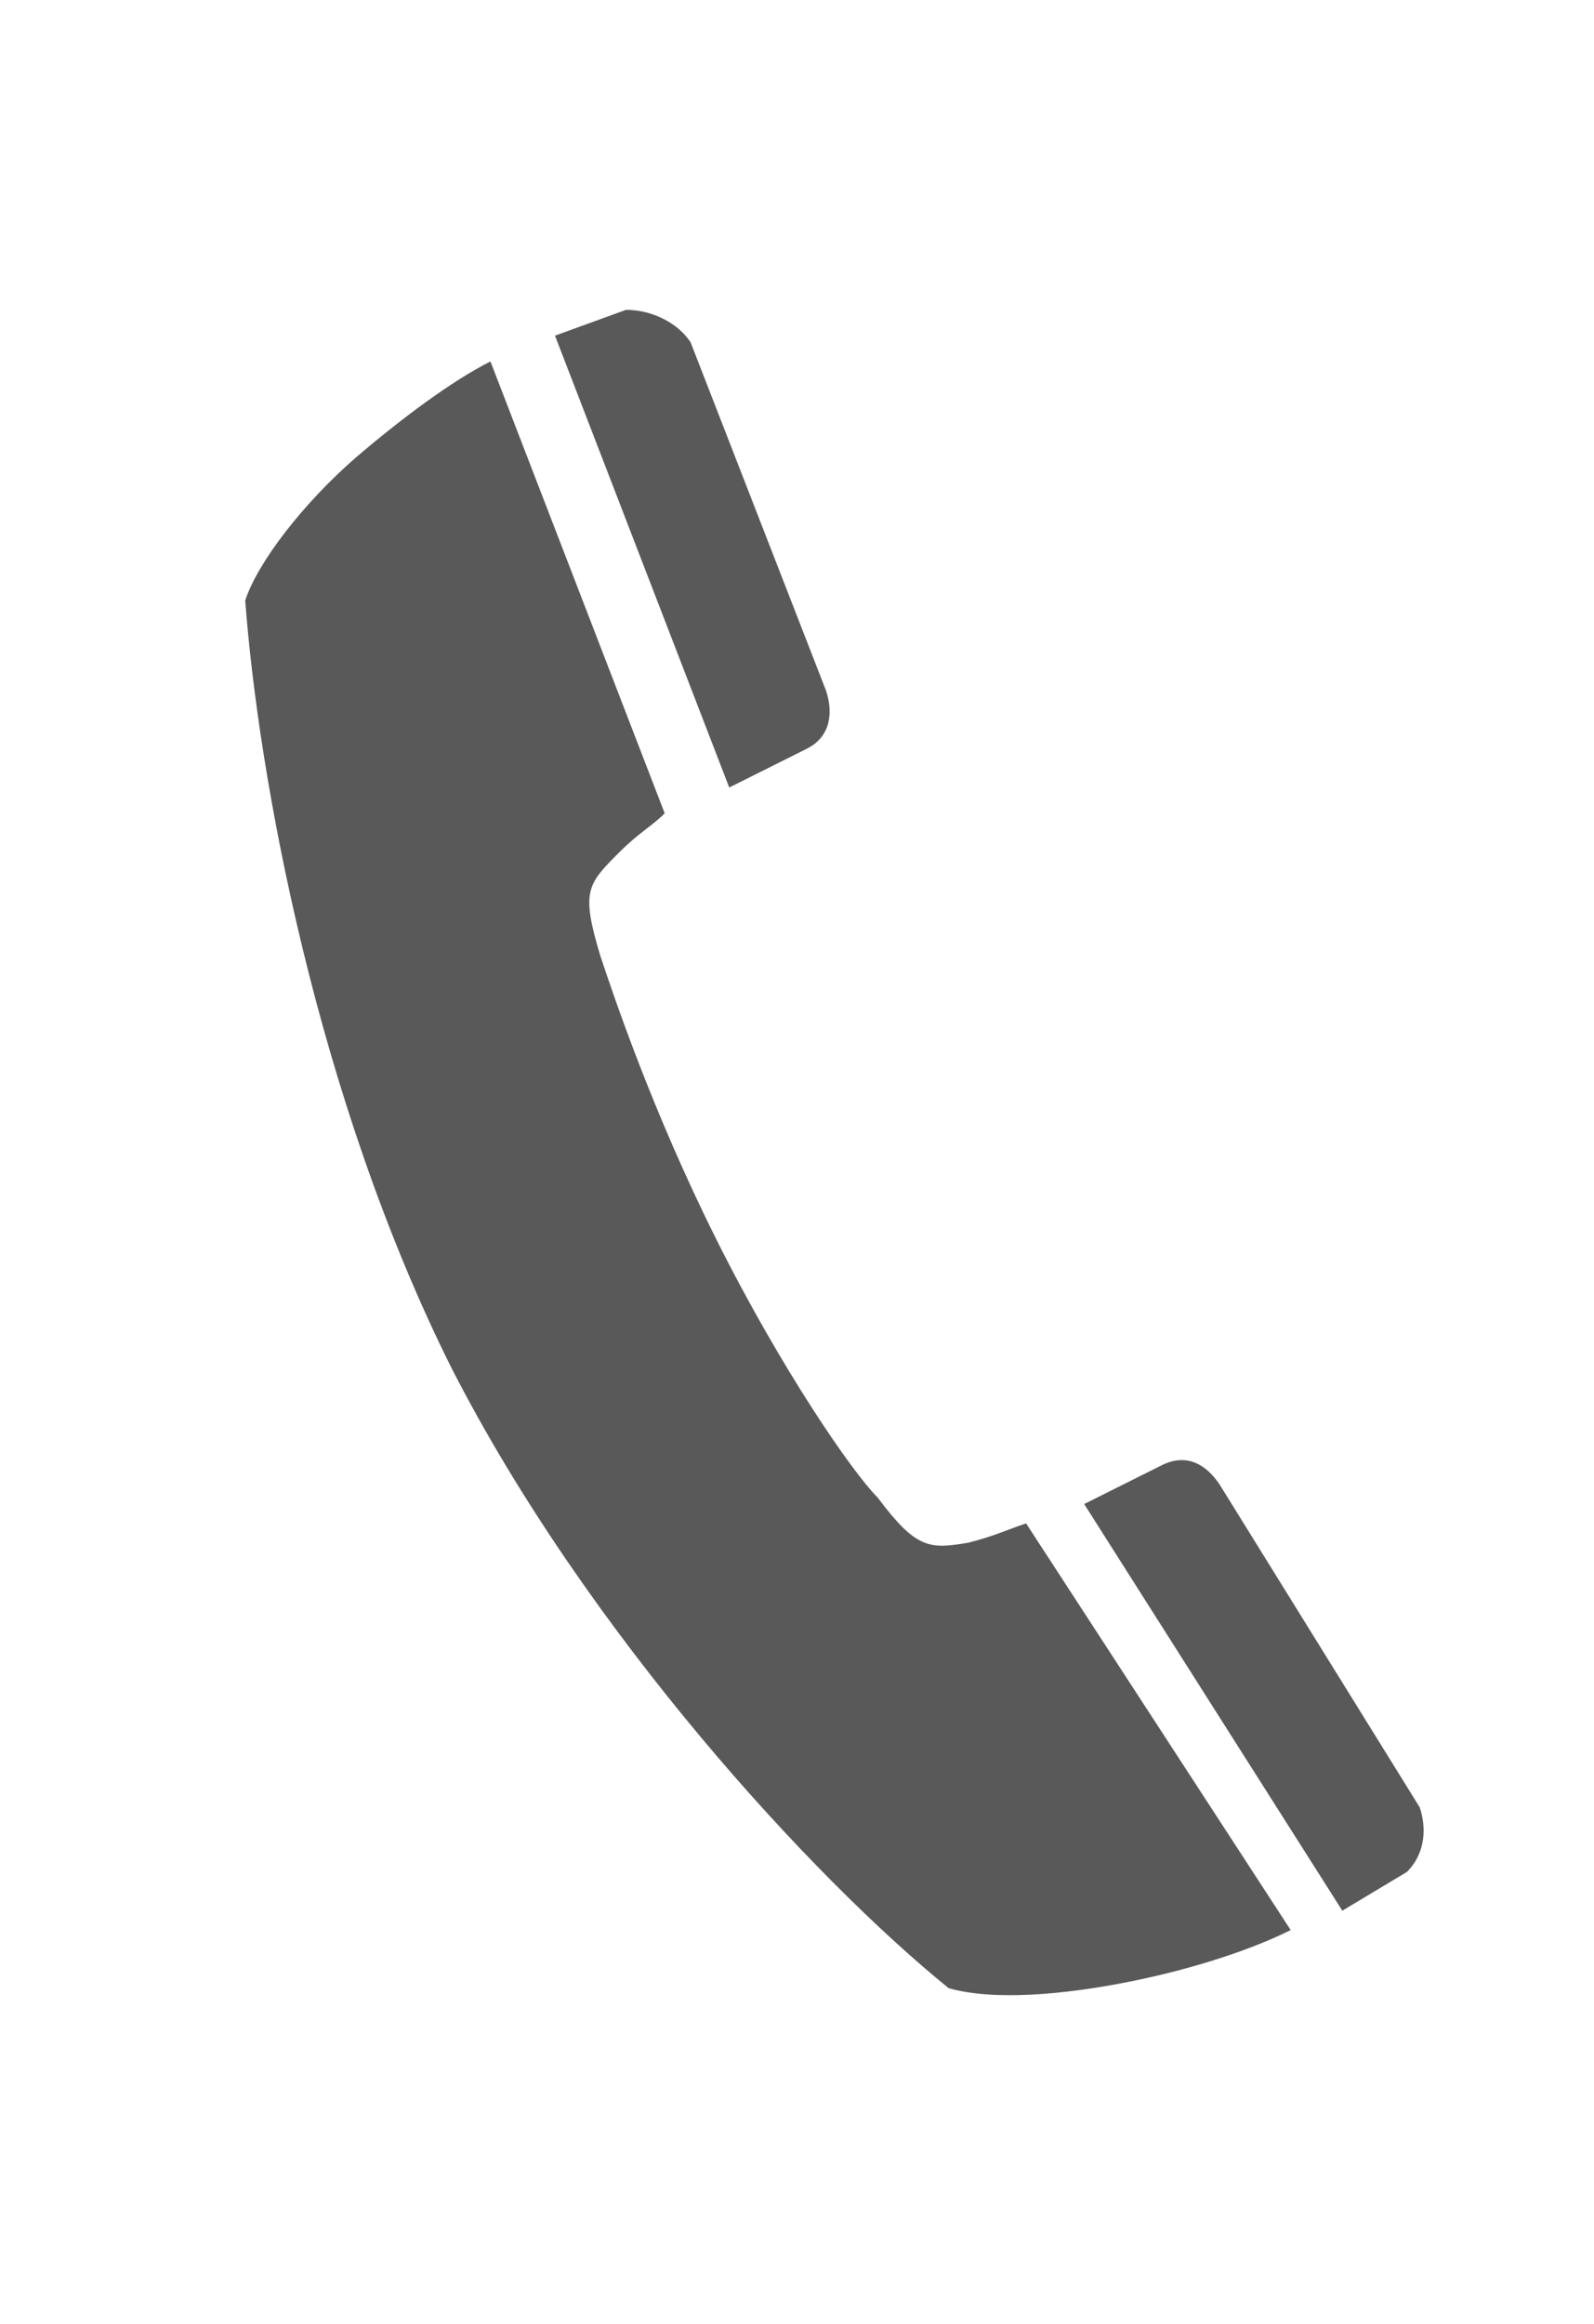 <?xml version="1.0" encoding="utf-8"?>
<!-- Generator: Adobe Illustrator 19.0.0, SVG Export Plug-In . SVG Version: 6.00 Build 0)  -->
<!DOCTYPE svg PUBLIC "-//W3C//DTD SVG 1.1//EN" "http://www.w3.org/Graphics/SVG/1.1/DTD/svg11.dtd">
<svg version="1.1" id="Calque_1" xmlns="http://www.w3.org/2000/svg" xmlns:xlink="http://www.w3.org/1999/xlink" x="0px" y="0px"
	 viewBox="549 317.4 24.7 36" enable-background="new 549 317.4 24.7 36" xml:space="preserve">
<g>
	<g>
		<path fill="#595959" d="M558.7,322.2l-1.1,0.4l2.7,7l1.2-0.6c0.4-0.2,0.4-0.6,0.3-0.9l-2.1-5.4
			C559.5,322.4,559.1,322.2,558.7,322.2z"/>
		<path fill="#595959" d="M560.1,336.6L560.1,336.6c-1-2-1.6-3.8-1.8-4.4c-0.3-1-0.2-1.1,0.3-1.6c0.3-0.3,0.5-0.4,0.7-0.6l-2.7-7
			c-0.6,0.3-1.4,0.9-2.1,1.5c-0.8,0.7-1.5,1.6-1.7,2.2c0.2,2.7,1.1,7.7,3.2,11.9l0,0c2.1,4.1,5.6,7.9,7.7,9.6
			c0.7,0.2,1.8,0.1,2.8-0.1c1-0.2,1.9-0.5,2.5-0.8l-4.1-6.3c-0.3,0.1-0.5,0.2-0.9,0.3c-0.6,0.1-0.8,0.1-1.4-0.7
			C562.2,340.2,561.1,338.6,560.1,336.6L560.1,336.6L560.1,336.6L560.1,336.6z"/>
	</g>
	<path fill="#595959" d="M567.9,340.4c-0.2-0.3-0.5-0.5-0.9-0.3l-1.2,0.6l4,6.3l1-0.6c0.3-0.3,0.3-0.7,0.2-1L567.9,340.4z"/>
</g>
</svg>
